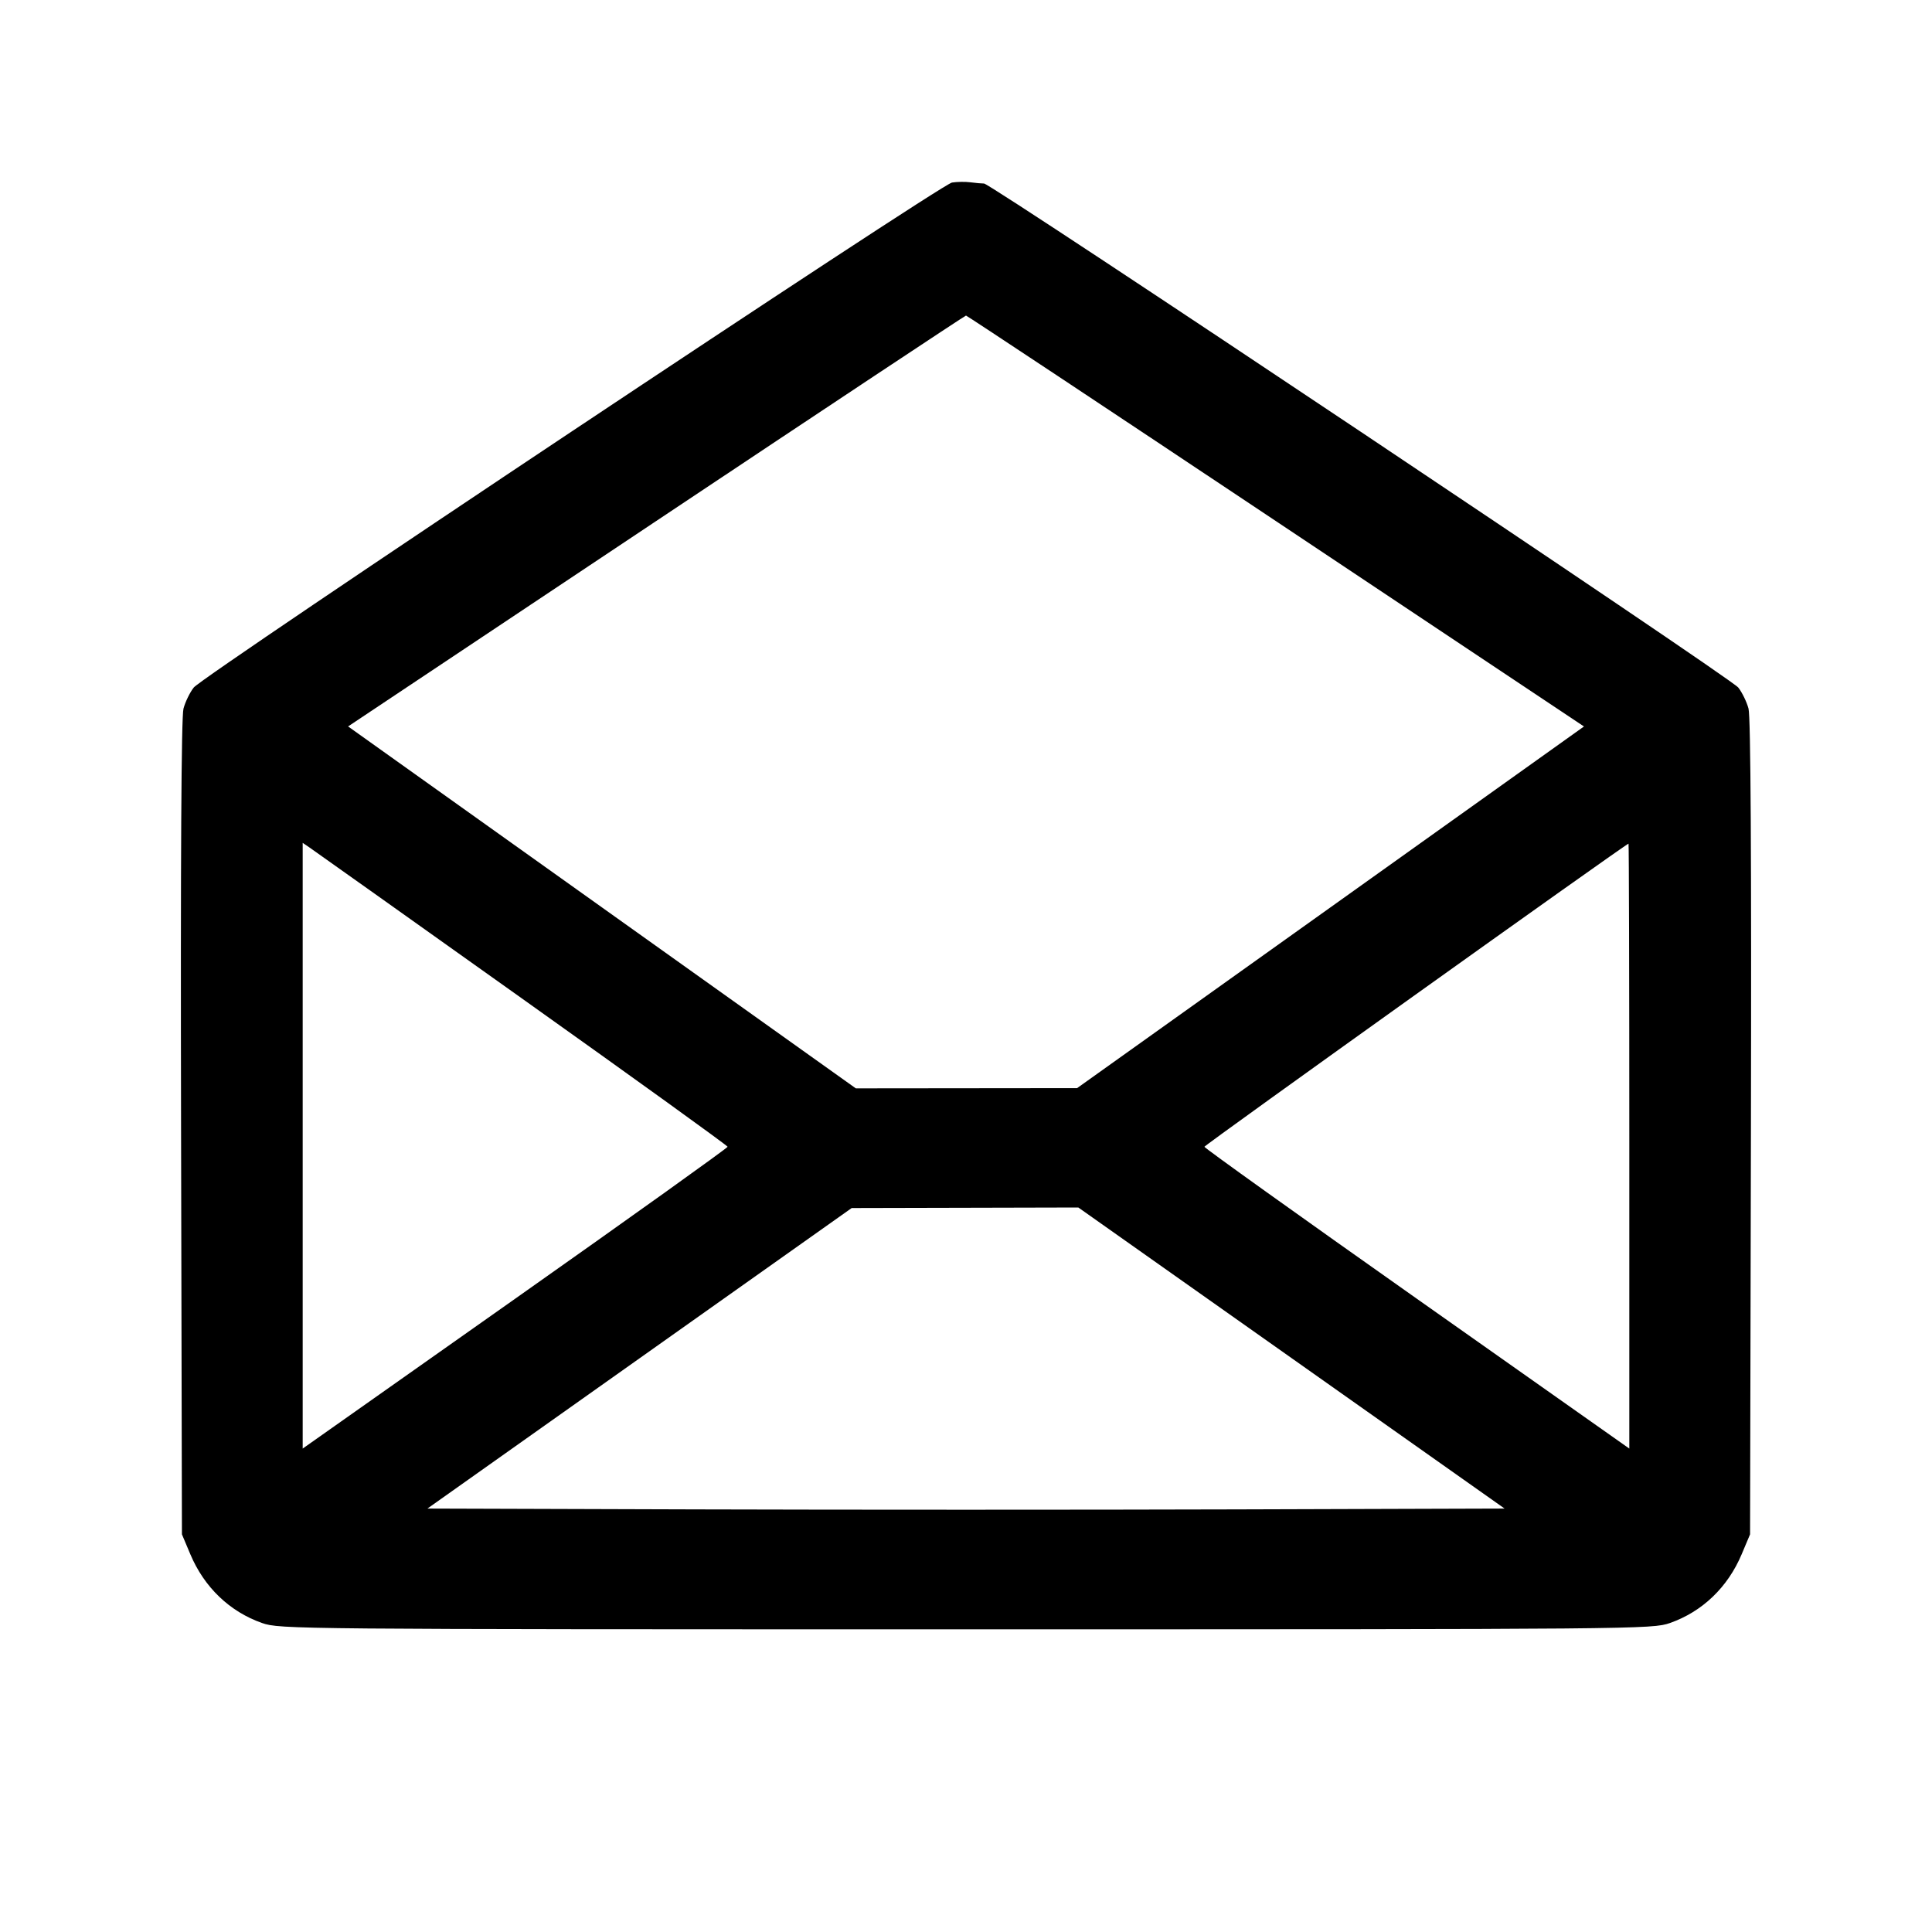 <svg fill="currentColor" viewBox="0 0 256 256" xmlns="http://www.w3.org/2000/svg"><path d="M126.142 24.189 C 124.626 24.433,26.932 89.497,25.668 91.104 C 25.163 91.746,24.553 93.000,24.313 93.891 C 24.024 94.965,23.916 113.679,23.992 149.409 L 24.107 203.307 25.224 205.957 C 27.063 210.321,30.434 213.551,34.721 215.057 C 37.053 215.877,38.826 215.893,128.000 215.893 C 217.174 215.893,218.947 215.877,221.279 215.057 C 225.566 213.551,228.937 210.321,230.776 205.957 L 231.893 203.307 232.008 149.409 C 232.084 113.679,231.976 94.965,231.687 93.891 C 231.447 93.000,230.837 91.746,230.332 91.104 C 229.310 89.804,131.318 24.320,130.396 24.320 C 130.075 24.320,129.261 24.246,128.587 24.156 C 127.912 24.066,126.812 24.081,126.142 24.189 M169.050 69.037 L 209.886 96.261 176.303 120.222 L 142.720 144.183 128.060 144.198 L 113.399 144.213 79.761 120.234 L 46.123 96.255 86.955 69.034 C 109.412 54.063,127.883 41.814,128.000 41.814 C 128.117 41.814,146.590 54.064,169.050 69.037 M69.112 132.267 C 84.117 142.944,96.400 151.802,96.410 151.951 C 96.419 152.100,83.755 161.160,68.267 172.083 L 40.107 191.943 40.107 151.813 L 40.107 111.683 40.969 112.268 C 41.444 112.590,54.108 121.589,69.112 132.267 M215.893 151.866 L 215.893 191.944 187.733 172.086 C 172.245 161.164,159.581 152.104,159.591 151.954 C 159.606 151.723,215.474 111.792,215.787 111.788 C 215.845 111.787,215.893 129.822,215.893 151.866 M171.126 179.947 L 199.368 199.893 163.684 200.002 C 144.058 200.062,111.943 200.062,92.317 200.002 L 56.635 199.893 84.744 179.982 L 112.853 160.071 127.868 160.036 L 142.884 160.000 171.126 179.947 " stroke="none" fill-rule="evenodd"></path></svg>